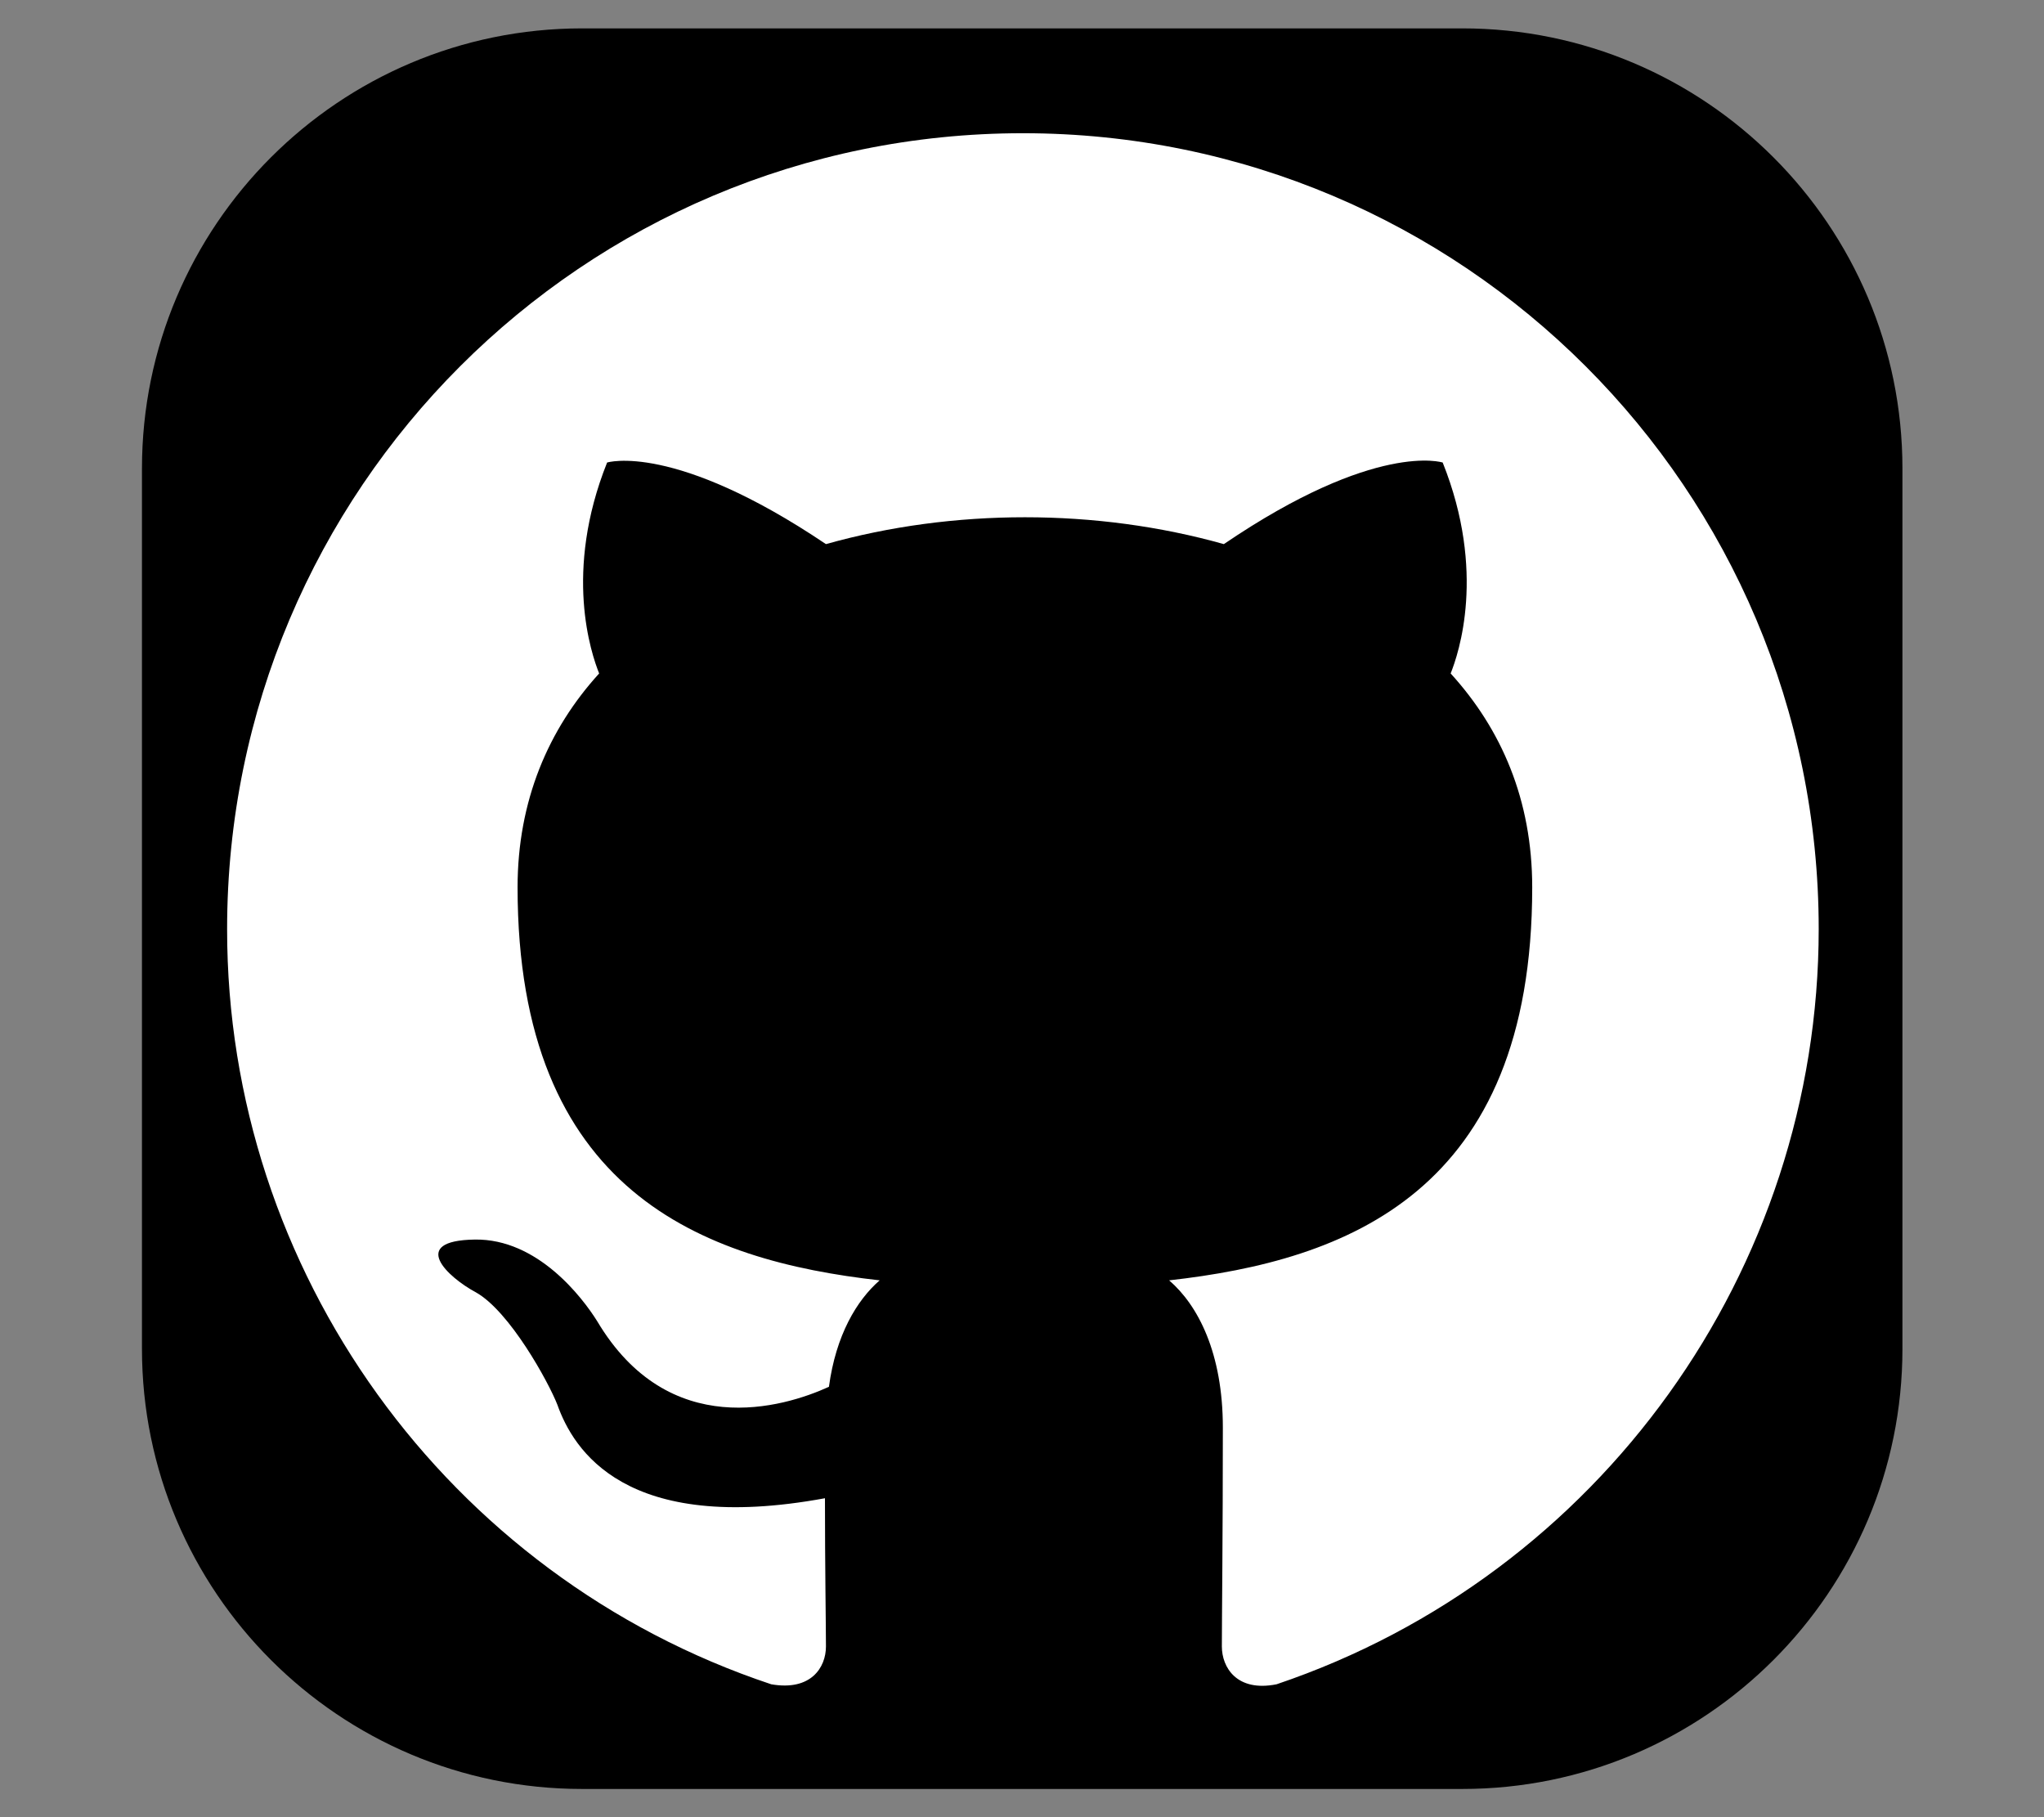 <svg width="100%" height="100%" viewBox="0 0 18 16" version="1.1" xmlns="http://www.w3.org/2000/svg" xmlns:xlink="http://www.w3.org/1999/xlink" xml:space="preserve" style="fill-rule:evenodd;clip-rule:evenodd;stroke-linejoin:round;stroke-miterlimit:2;"><rect x="0" y="0" width="18" height="16" fill="#808080" stroke="none"/><g><g transform="matrix(1.074,0,0,1.168,0.072,-0.952)"><path d="M15.532,4.347L15.532,10.983C15.532,12.814 13.915,14.301 11.923,14.301L4.706,14.301C2.714,14.301 1.097,12.814 1.097,10.983L1.097,4.347C1.097,2.516 2.714,1.029 4.706,1.029L11.923,1.029C13.915,1.029 15.532,2.516 15.532,4.347Z"/></g><g id="github" transform="matrix(0.438,0,0,0.438,2,1.173)"><path d="M16,0C24.84,0 32,7.16 32,16C31.998,22.857 27.596,28.987 21.1,31.18C20.3,31.34 20,30.84 20,30.42C20,29.88 20.02,28.16 20.02,26.02C20.02,24.52 19.52,23.56 18.94,23.06C22.5,22.66 26.24,21.3 26.24,15.16C26.24,13.4 25.62,11.98 24.6,10.86C24.76,10.46 25.32,8.82 24.44,6.62C24.44,6.62 23.1,6.18 20.04,8.26C18.76,7.9 17.4,7.72 16.04,7.72C14.68,7.72 13.32,7.9 12.04,8.26C8.98,6.2 7.64,6.62 7.64,6.62C6.76,8.82 7.32,10.46 7.48,10.86C6.46,11.98 5.84,13.42 5.84,15.16C5.84,21.28 9.56,22.66 13.12,23.06C12.66,23.46 12.24,24.16 12.1,25.2C11.18,25.62 8.88,26.3 7.44,23.88C7.14,23.4 6.24,22.22 4.98,22.24C3.64,22.26 4.44,23 5,23.3C5.68,23.68 6.46,25.1 6.64,25.56C6.96,26.46 8,28.18 12.02,27.44C12.02,28.78 12.04,30.04 12.04,30.42C12.04,30.84 11.74,31.32 10.94,31.18C4.421,29.01 -0.004,22.87 -0,16C0,7.16 7.16,0 16,0Z" style="fill:white;fill-rule:nonzero;"/></g></g></svg>